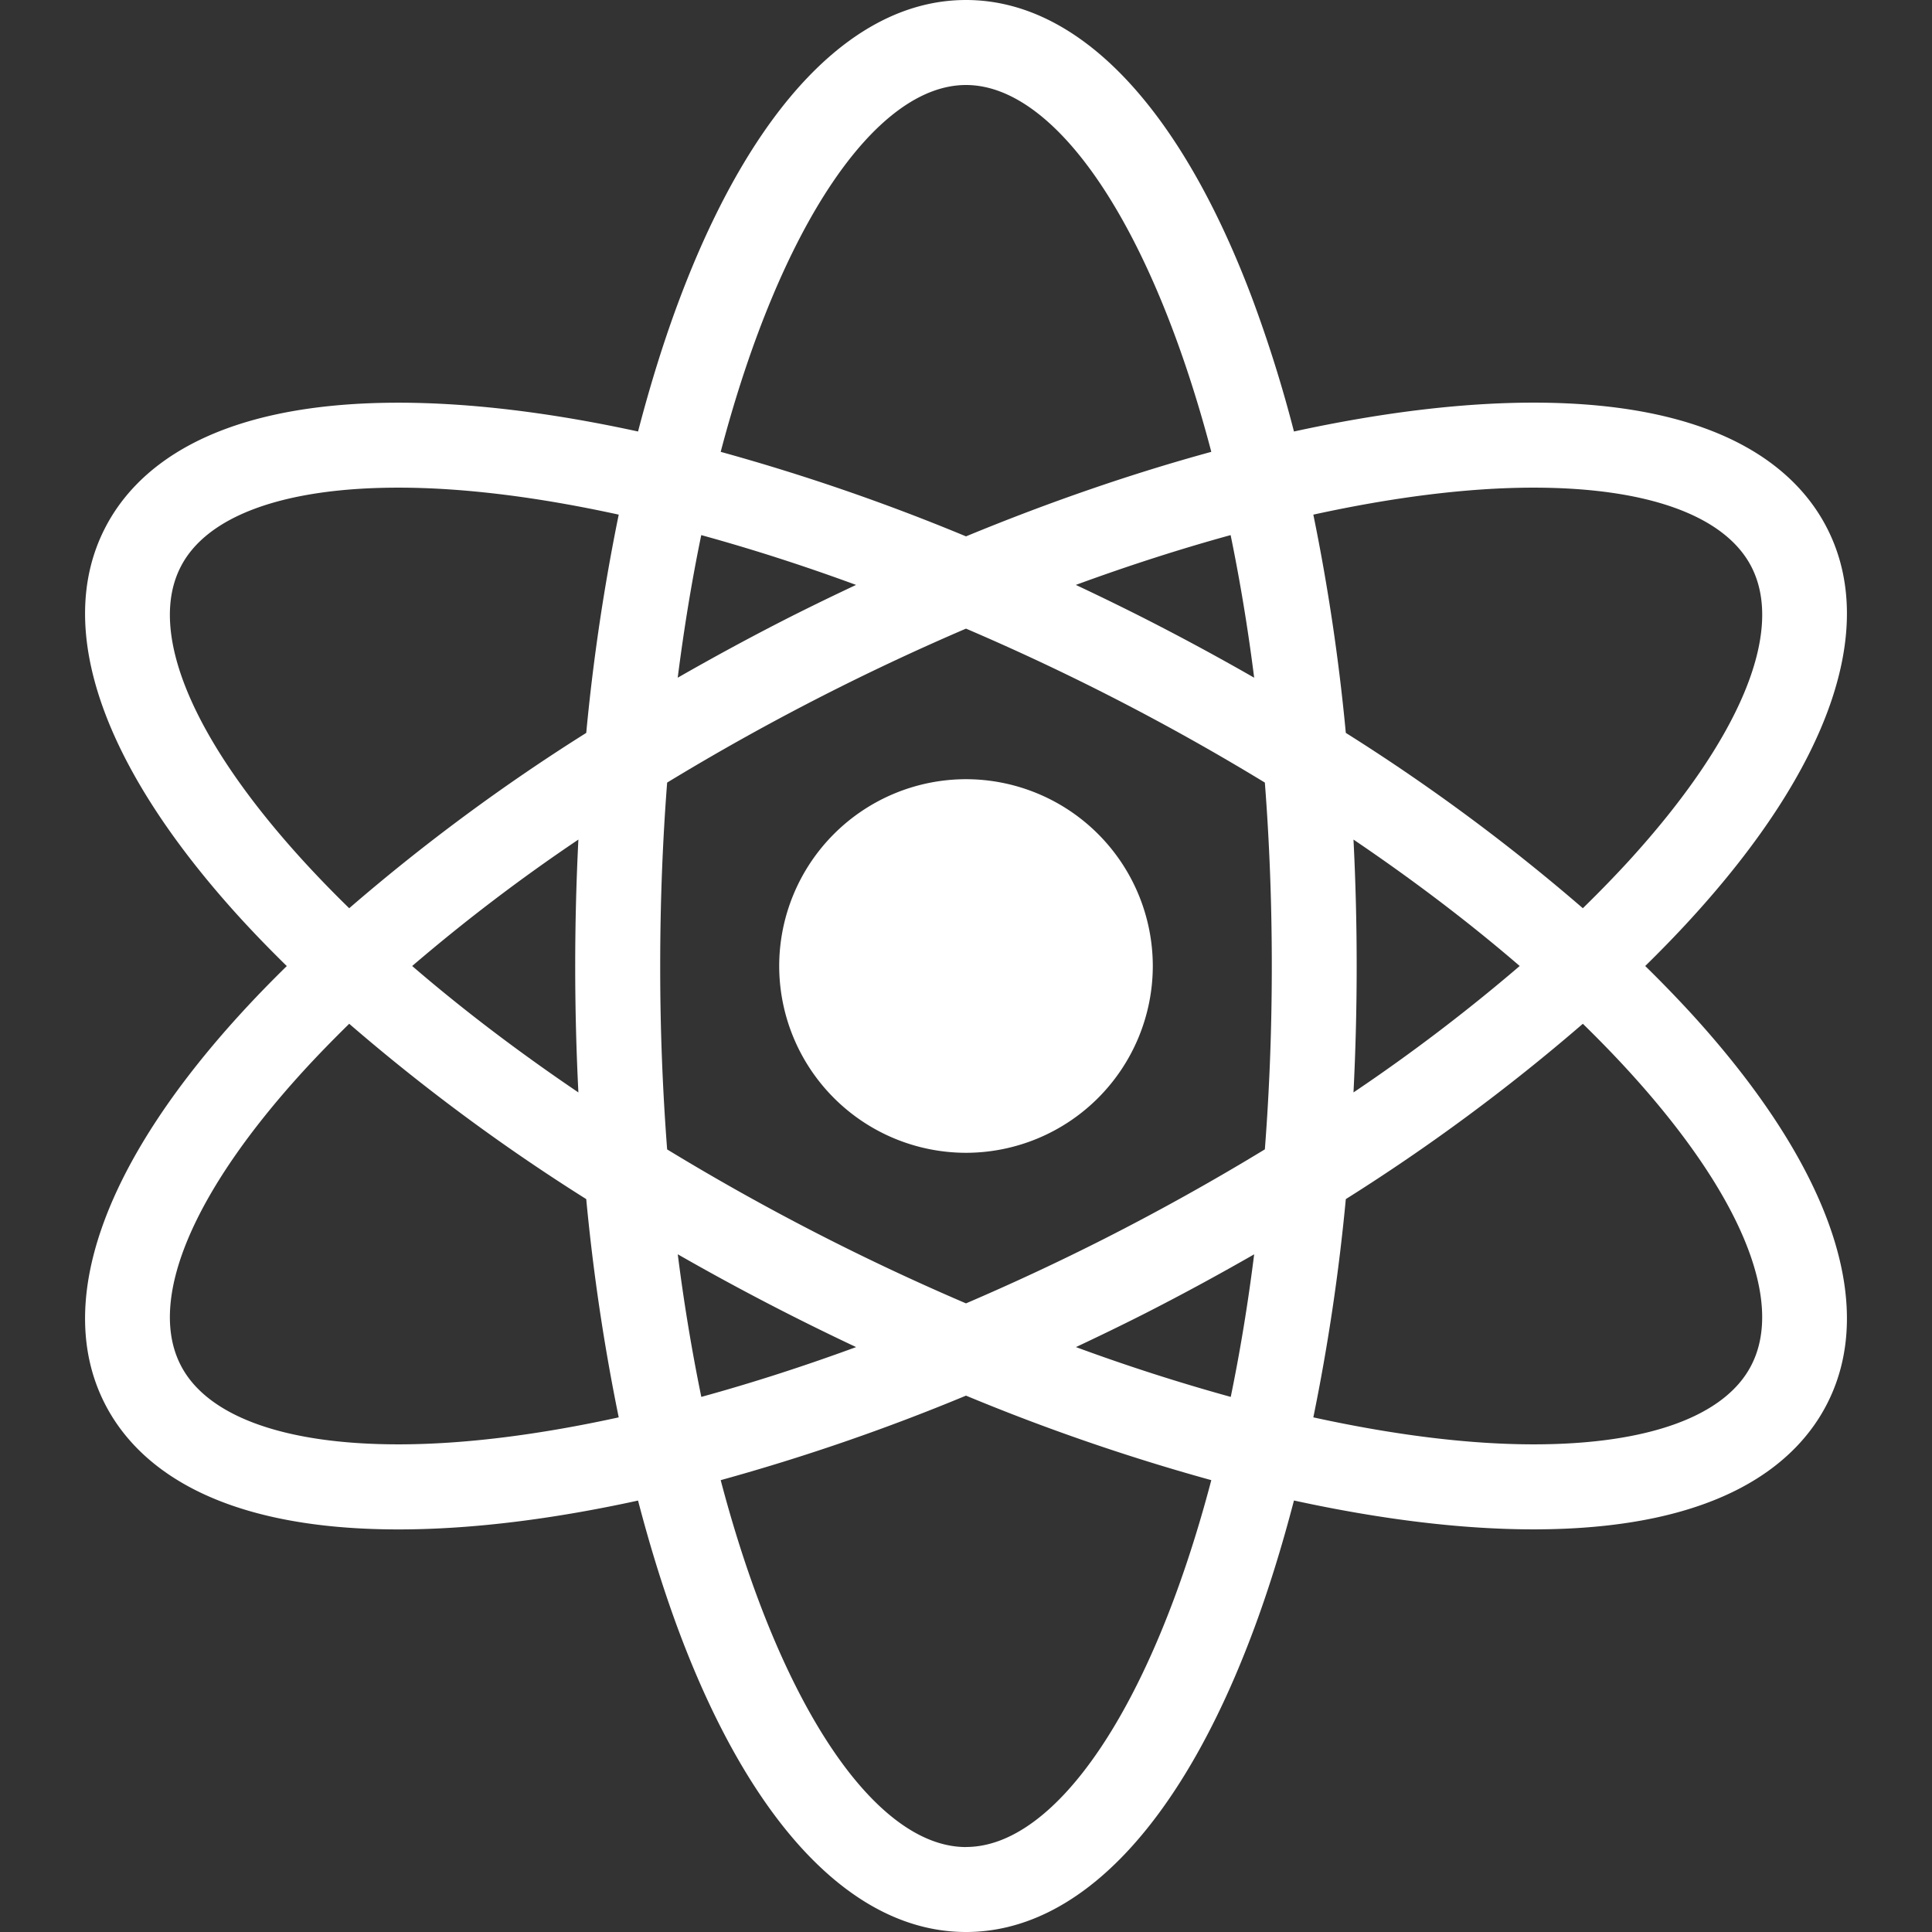 <svg width="32" height="32" fill="none" xmlns="http://www.w3.org/2000/svg"><rect width="100%" height="100%" fill="#333333" stroke="none"/><g clip-path="url(#clip0_201:129)"><path d="M27.25 16c.266-.261.521-.523.76-.785 2.295-2.51 3.096-4.805 2.256-6.459-.483-.952-1.72-2.087-4.866-2.087-1.2 0-2.54.167-3.968.478a22.1 22.1 0 00-.694-2.211C19.538 1.753 17.855 0 16 0c-1.855 0-3.537 1.753-4.738 4.936-.26.687-.49 1.429-.694 2.211C9.14 6.836 7.799 6.67 6.6 6.67c-3.146 0-4.383 1.135-4.866 2.087-.84 1.654-.039 3.948 2.256 6.46.239.261.494.523.76.784-.266.261-.521.523-.76.785-2.295 2.511-3.096 4.805-2.256 6.459.483.952 1.72 2.087 4.866 2.087 1.2 0 2.54-.166 3.968-.478.204.782.435 1.524.694 2.212C12.462 30.247 14.145 32 16 32c1.855 0 3.538-1.753 4.738-4.935.26-.688.49-1.43.694-2.212 1.428.311 2.769.478 3.968.478 3.146 0 4.383-1.135 4.866-2.087.84-1.654.039-3.948-2.256-6.46a20.5 20.5 0 00-.76-.784zM25.4 8.077c1.898 0 3.18.468 3.612 1.317.547 1.078-.197 2.854-2.04 4.872-.238.259-.49.518-.755.777a32.347 32.347 0 00-3.926-2.904 33.919 33.919 0 00-.538-3.615c1.326-.29 2.563-.447 3.647-.447zm-7.107 12.44c-.761.386-1.529.743-2.293 1.071a39.163 39.163 0 01-4.95-2.55A39.511 39.511 0 0110.935 16c0-1.054.04-2.068.115-3.038a39.582 39.582 0 014.95-2.55 39.066 39.066 0 014.95 2.55c.075.97.115 1.984.115 3.038 0 1.054-.04 2.068-.115 3.037a39.687 39.687 0 01-2.657 1.48zm2.48.258c-.104.83-.235 1.619-.388 2.362a32.24 32.24 0 01-2.564-.825c.37-.174.74-.353 1.11-.54.63-.32 1.244-.654 1.843-.997zm-6.593 1.537c-.873.32-1.73.596-2.564.825a31.116 31.116 0 01-.39-2.362 41.474 41.474 0 002.954 1.537zm-4.6-4.218c-1-.677-1.925-1.38-2.753-2.094a29.839 29.839 0 012.753-2.094 41.555 41.555 0 000 4.188zm1.645-6.869c.106-.83.236-1.619.39-2.362.833.229 1.691.504 2.564.825-.37.174-.74.353-1.11.54-.63.32-1.245.654-1.844.997zm6.594-1.537c.873-.32 1.731-.596 2.564-.825.153.743.285 1.532.39 2.362a41.474 41.474 0 00-1.844-.996 41.6 41.6 0 00-1.11-.541zm4.599 4.218c1 .677 1.925 1.38 2.753 2.094a29.836 29.836 0 01-2.753 2.094 41.52 41.52 0 000-4.188zM16 1.408c1.482 0 3.068 2.293 4.063 6.076-1.31.358-2.675.827-4.063 1.4a34.562 34.562 0 00-4.063-1.4c.995-3.783 2.581-6.076 4.063-6.076zM5.03 14.266c-1.844-2.018-2.588-3.794-2.04-4.872.43-.85 1.713-1.317 3.611-1.317 1.084 0 2.32.157 3.647.447a33.962 33.962 0 00-.538 3.615 32.349 32.349 0 00-3.926 2.904 19.009 19.009 0 01-.754-.777zm1.57 9.657c-1.897 0-3.18-.468-3.61-1.317-.548-1.078.196-2.854 2.04-4.872.237-.259.49-.518.754-.777a32.349 32.349 0 003.926 2.904 33.93 33.93 0 00.538 3.615c-1.326.29-2.563.447-3.647.447zm9.4 6.67c-1.482 0-3.068-2.294-4.063-6.077a34.555 34.555 0 004.063-1.4 34.546 34.546 0 004.063 1.4c-.995 3.783-2.581 6.076-4.063 6.076zm13.011-7.987c-.43.85-1.713 1.317-3.61 1.317-1.085 0-2.322-.157-3.648-.447a33.93 33.93 0 00.538-3.615 32.347 32.347 0 003.926-2.904c.265.259.517.518.754.777 1.844 2.018 2.588 3.794 2.04 4.872zM19.094 16A3.097 3.097 0 0116 19.094 3.097 3.097 0 0112.906 16 3.097 3.097 0 0116 12.906 3.097 3.097 0 0119.094 16z" fill="#fff"/></g><defs><clipPath id="clip0_201:129"><path fill="#fff" d="M0 0h32v32H0z"/></clipPath></defs></svg>